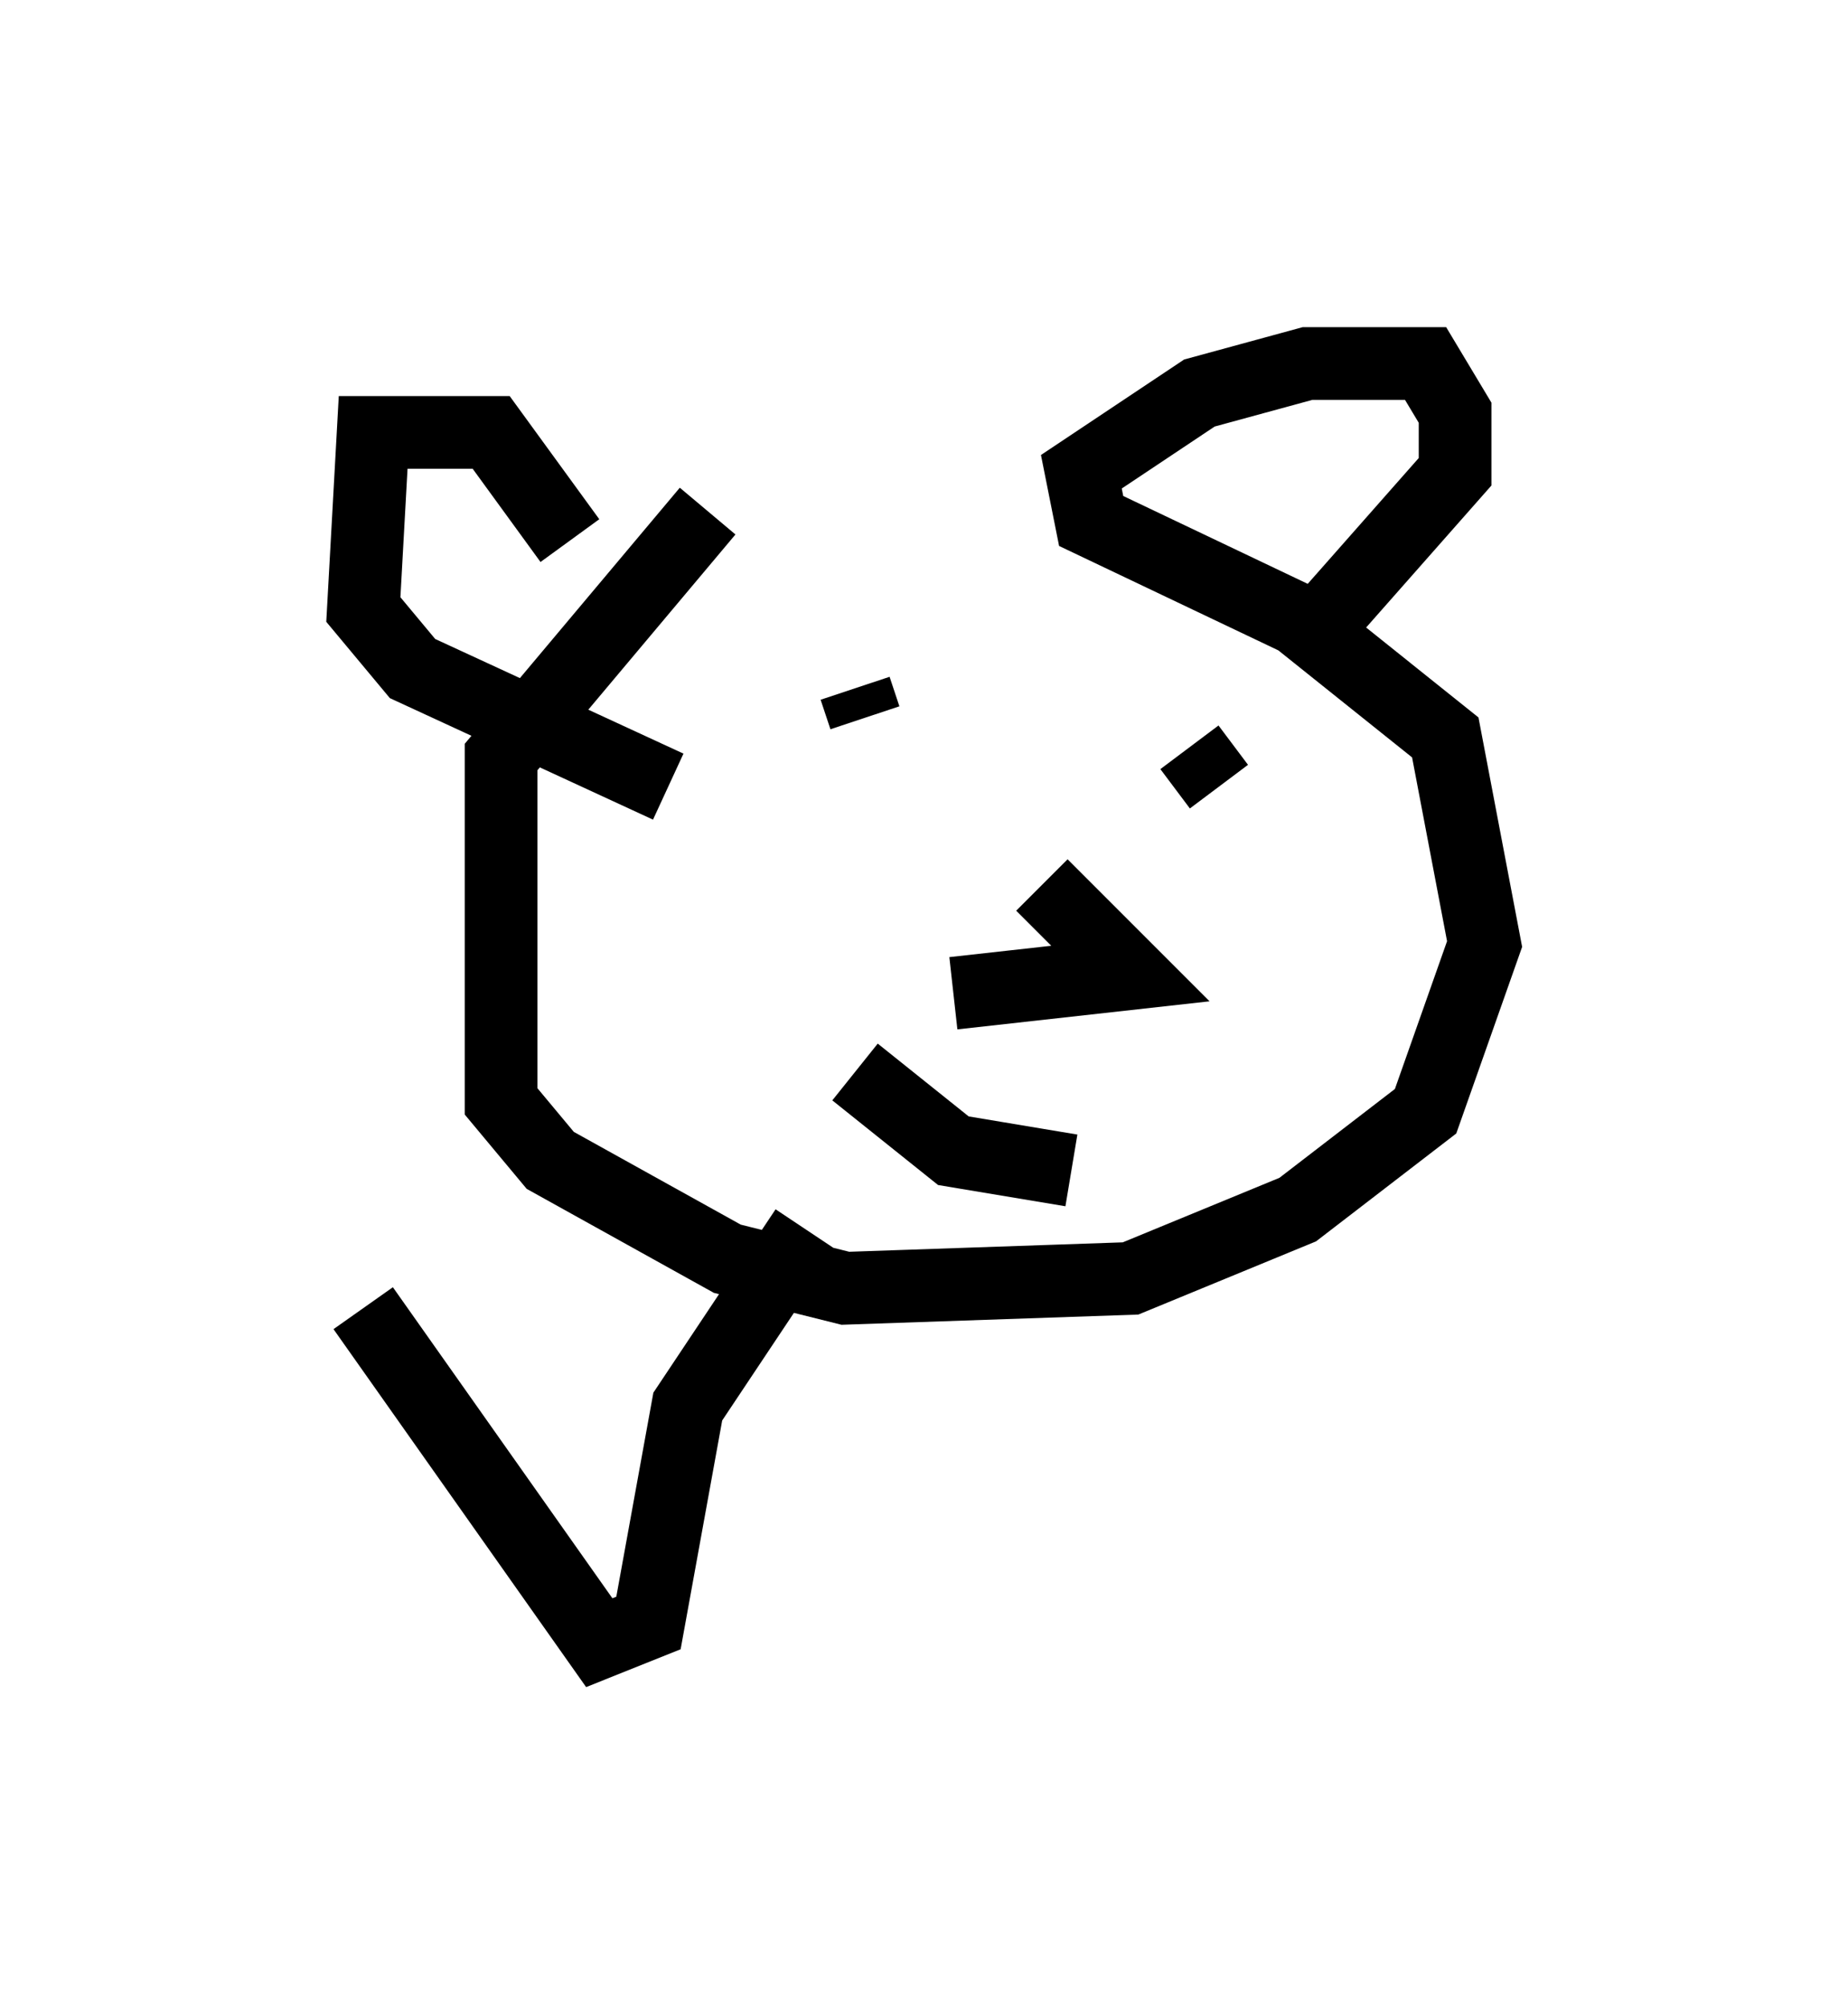 <?xml version="1.0" encoding="utf-8" ?>
<svg baseProfile="full" height="27.591" version="1.1" width="25.426" xmlns="http://www.w3.org/2000/svg" xmlns:ev="http://www.w3.org/2001/xml-events" xmlns:xlink="http://www.w3.org/1999/xlink"><defs /><rect fill="white" height="27.591" width="25.426" x="0" y="0" /><path d="M14.472, 7.165 m-4.736, -0.135 l-2.842, 3.383 0.0, 4.736 l0.677, 0.812 2.436, 1.353 l1.624, 0.406 3.924, -0.135 l2.3, -0.947 1.759, -1.353 l0.812, -2.3 -0.541, -2.842 l-2.03, -1.624 -2.842, -1.353 l-0.135, -0.677 1.624, -1.083 l1.488, -0.406 1.624, 0.0 l0.406, 0.677 0.0, 0.812 l-2.03, 2.3 m-10.149, -1.353 l-1.083, -1.488 -1.624, 0.0 l-0.135, 2.436 0.677, 0.812 l3.518, 1.624 m2.571, -1.353 l0.135, 0.406 m4.465, 0.406 l0.406, 0.541 m-2.436, 1.353 l1.218, 1.218 -2.436, 0.271 m-1.353, 1.083 l1.353, 1.083 1.624, 0.271 m-3.654, 0.812 l-1.624, 2.436 -0.541, 2.977 l-0.677, 0.271 -3.248, -4.601 " fill="none" stroke="black" stroke-width="1" /></svg>